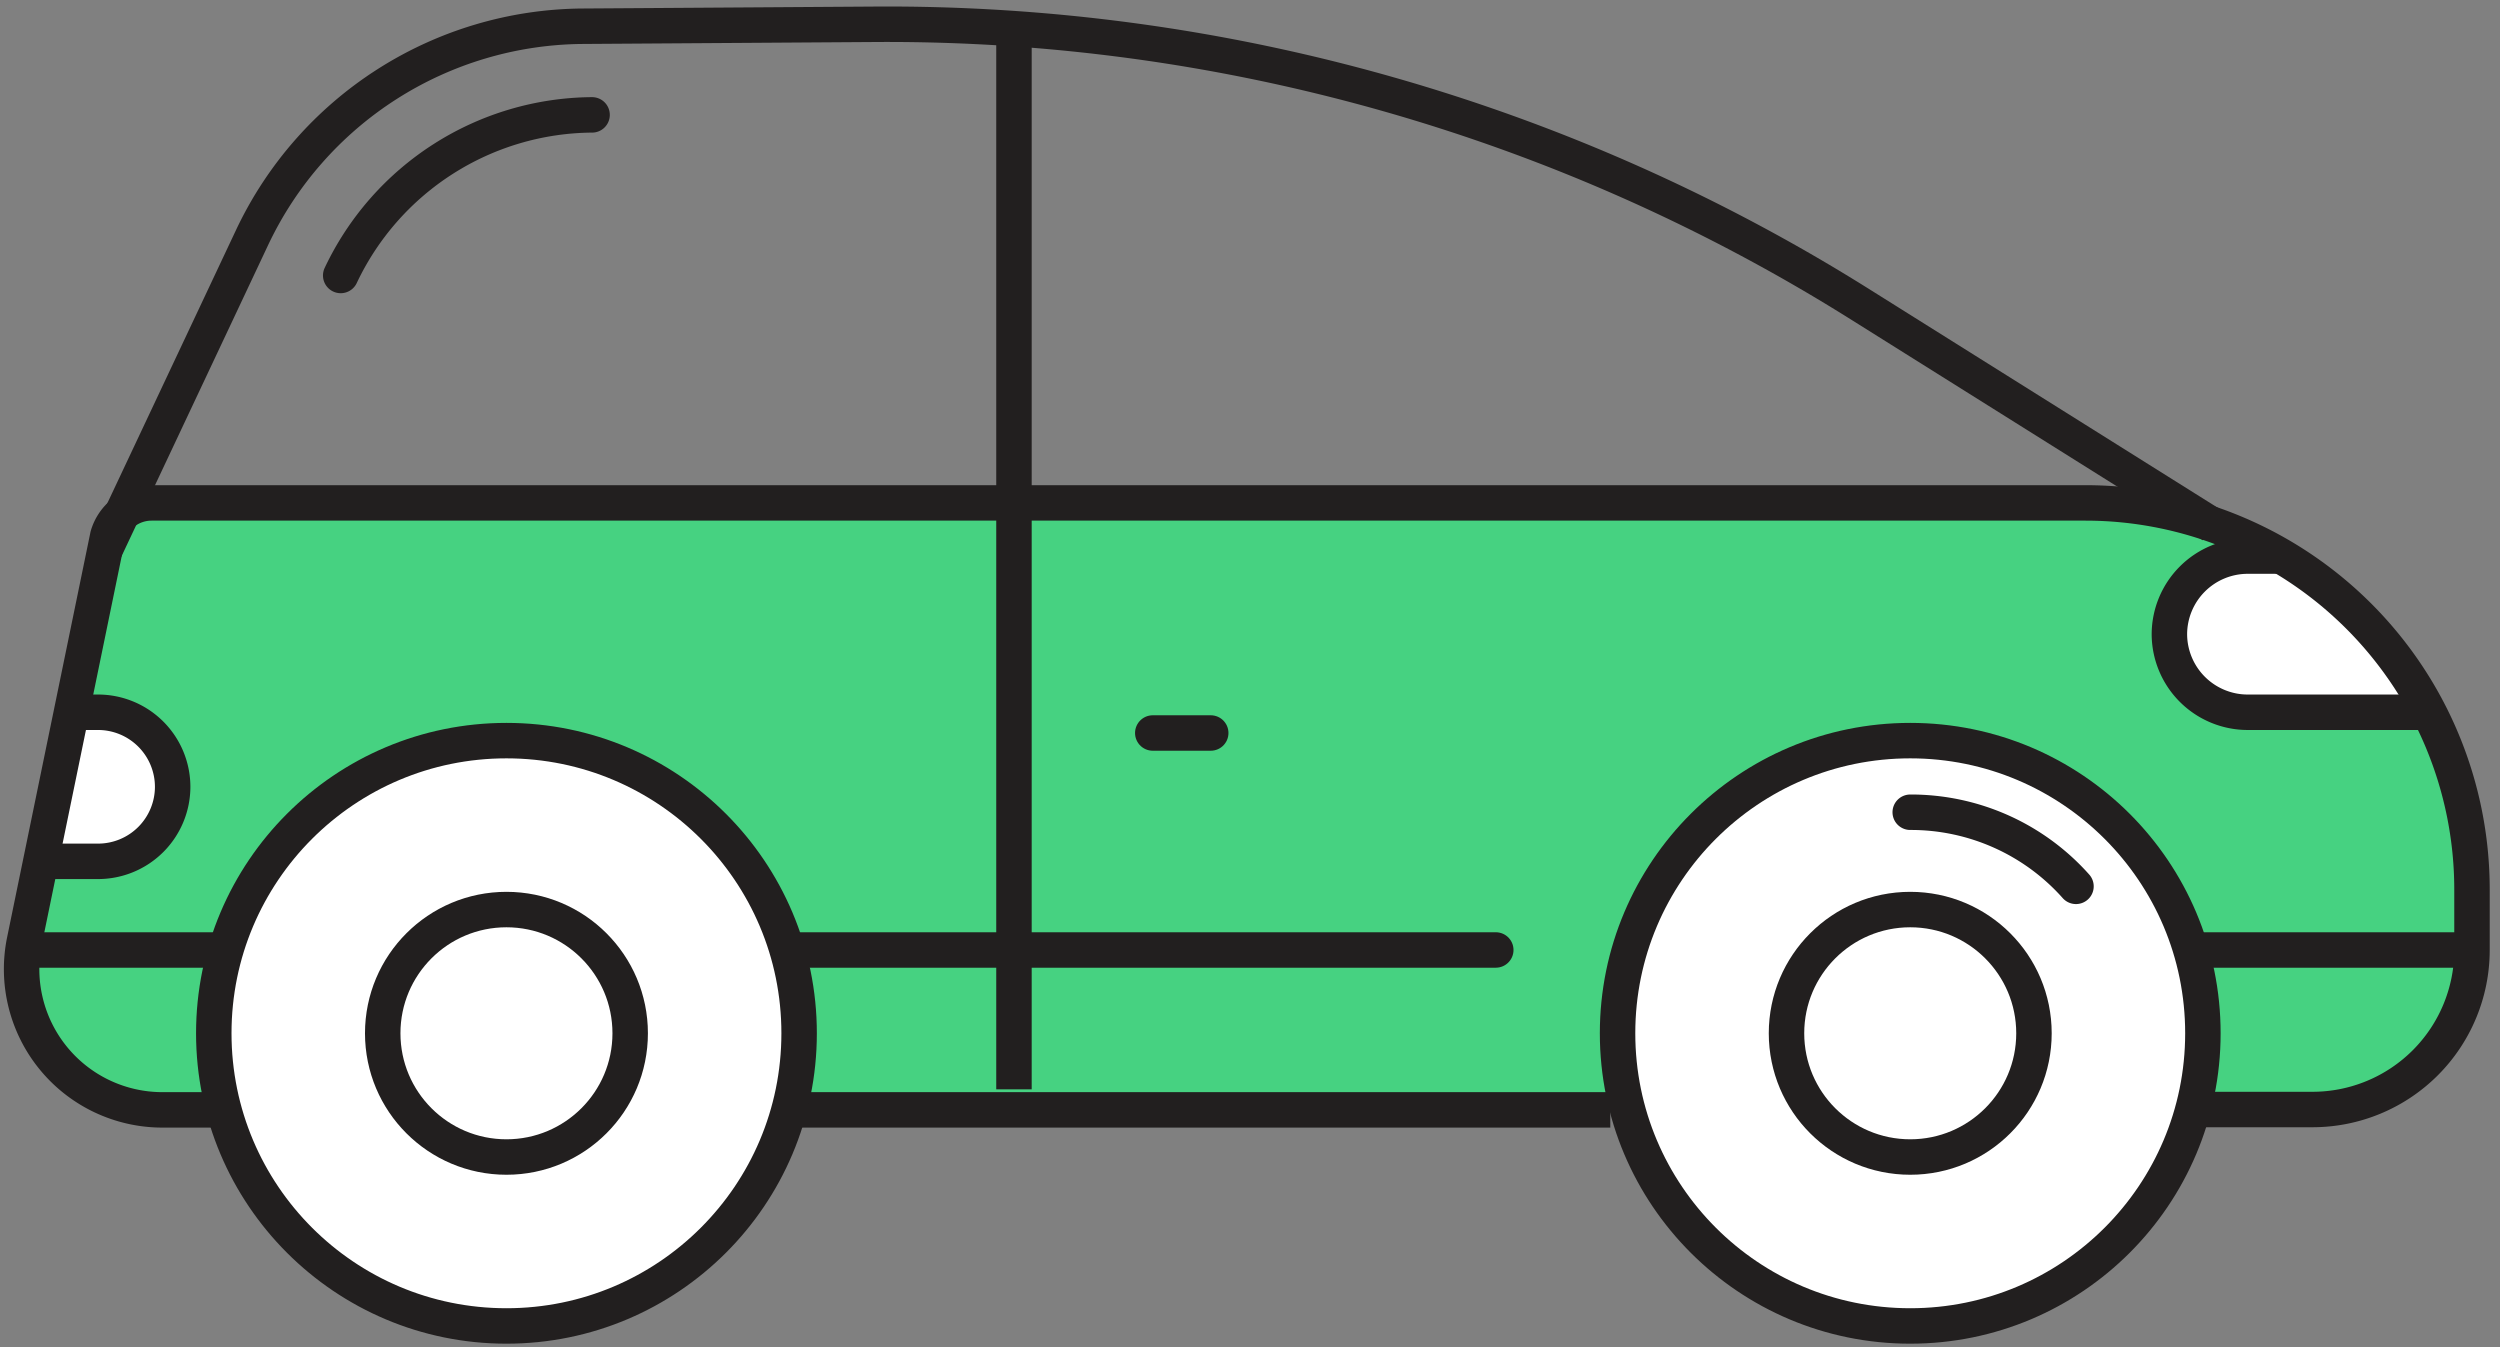 <svg id="Layer_1" data-name="Layer 1" xmlns="http://www.w3.org/2000/svg" viewBox="0 0 141.03 76"><rect x="0" y="0" width="141.03" height="76" fill="#808080" stroke="none"/><defs><style>.cls-1{fill:#46d281;}.cls-2{fill:#fff;}.cls-2,.cls-3,.cls-4{stroke:#221f1f;stroke-linejoin:round;stroke-width:2px;}.cls-3,.cls-4{fill:none;}.cls-4{stroke-linecap:round;}</style></defs><path class="cls-1" d="M9.15,62.61h0a7.94,7.94,0,0,1-7.77-9.53l4.7-22.85a2.57,2.57,0,0,1,2.47-1.86H117.64a21.81,21.81,0,0,1,21.81,21.81v3.41a9,9,0,0,1-9,9h-6.88"/><circle class="cls-2" cx="107.76" cy="58.29" r="16.51"/><line class="cls-3" x1="90.84" y1="62.61" x2="41.77" y2="62.61"/><path class="cls-3" d="M5.93,31,14.22,13.4A20.79,20.79,0,0,1,32.87,1.48l16.47-.11A103.25,103.25,0,0,1,105,17.21l19.8,12.42"/><path class="cls-4" d="M19.22,15.54A15.81,15.81,0,0,1,33.4,6.48"/><line class="cls-3" x1="57.2" y1="1.07" x2="57.2" y2="61.45"/><circle class="cls-2" cx="28.57" cy="58.29" r="16.51"/><circle class="cls-3" cx="28.57" cy="58.29" r="6.98"/><circle class="cls-3" cx="107.76" cy="58.29" r="6.98"/><line class="cls-4" x1="65.03" y1="41.35" x2="68.3" y2="41.35"/><path class="cls-4" d="M107.76,45.82A12.46,12.46,0,0,1,117.11,50"/><path class="cls-2" d="M136.92,40.18H126.79a4.42,4.42,0,0,1-4.41-4.4h0a4.42,4.42,0,0,1,4.41-4.41h1.9"/><line class="cls-3" x1="139.45" y1="53.59" x2="124.27" y2="53.59"/><line class="cls-4" x1="84.38" y1="53.59" x2="44.77" y2="53.59"/><line class="cls-3" x1="12.74" y1="53.59" x2="1.38" y2="53.59"/><path class="cls-2" d="M4.42,40.18H5.54a4.21,4.21,0,0,1,4.2,4.2h0a4.21,4.21,0,0,1-4.2,4.21H2.33"/><path class="cls-3" d="M12.74,62.61H9.15a7.94,7.94,0,0,1-7.77-9.53l4.7-22.85a2.57,2.57,0,0,1,2.47-1.86H117.64a21.81,21.81,0,0,1,21.81,21.81v3.41a9,9,0,0,1-9,9h-6.88"/></svg>
